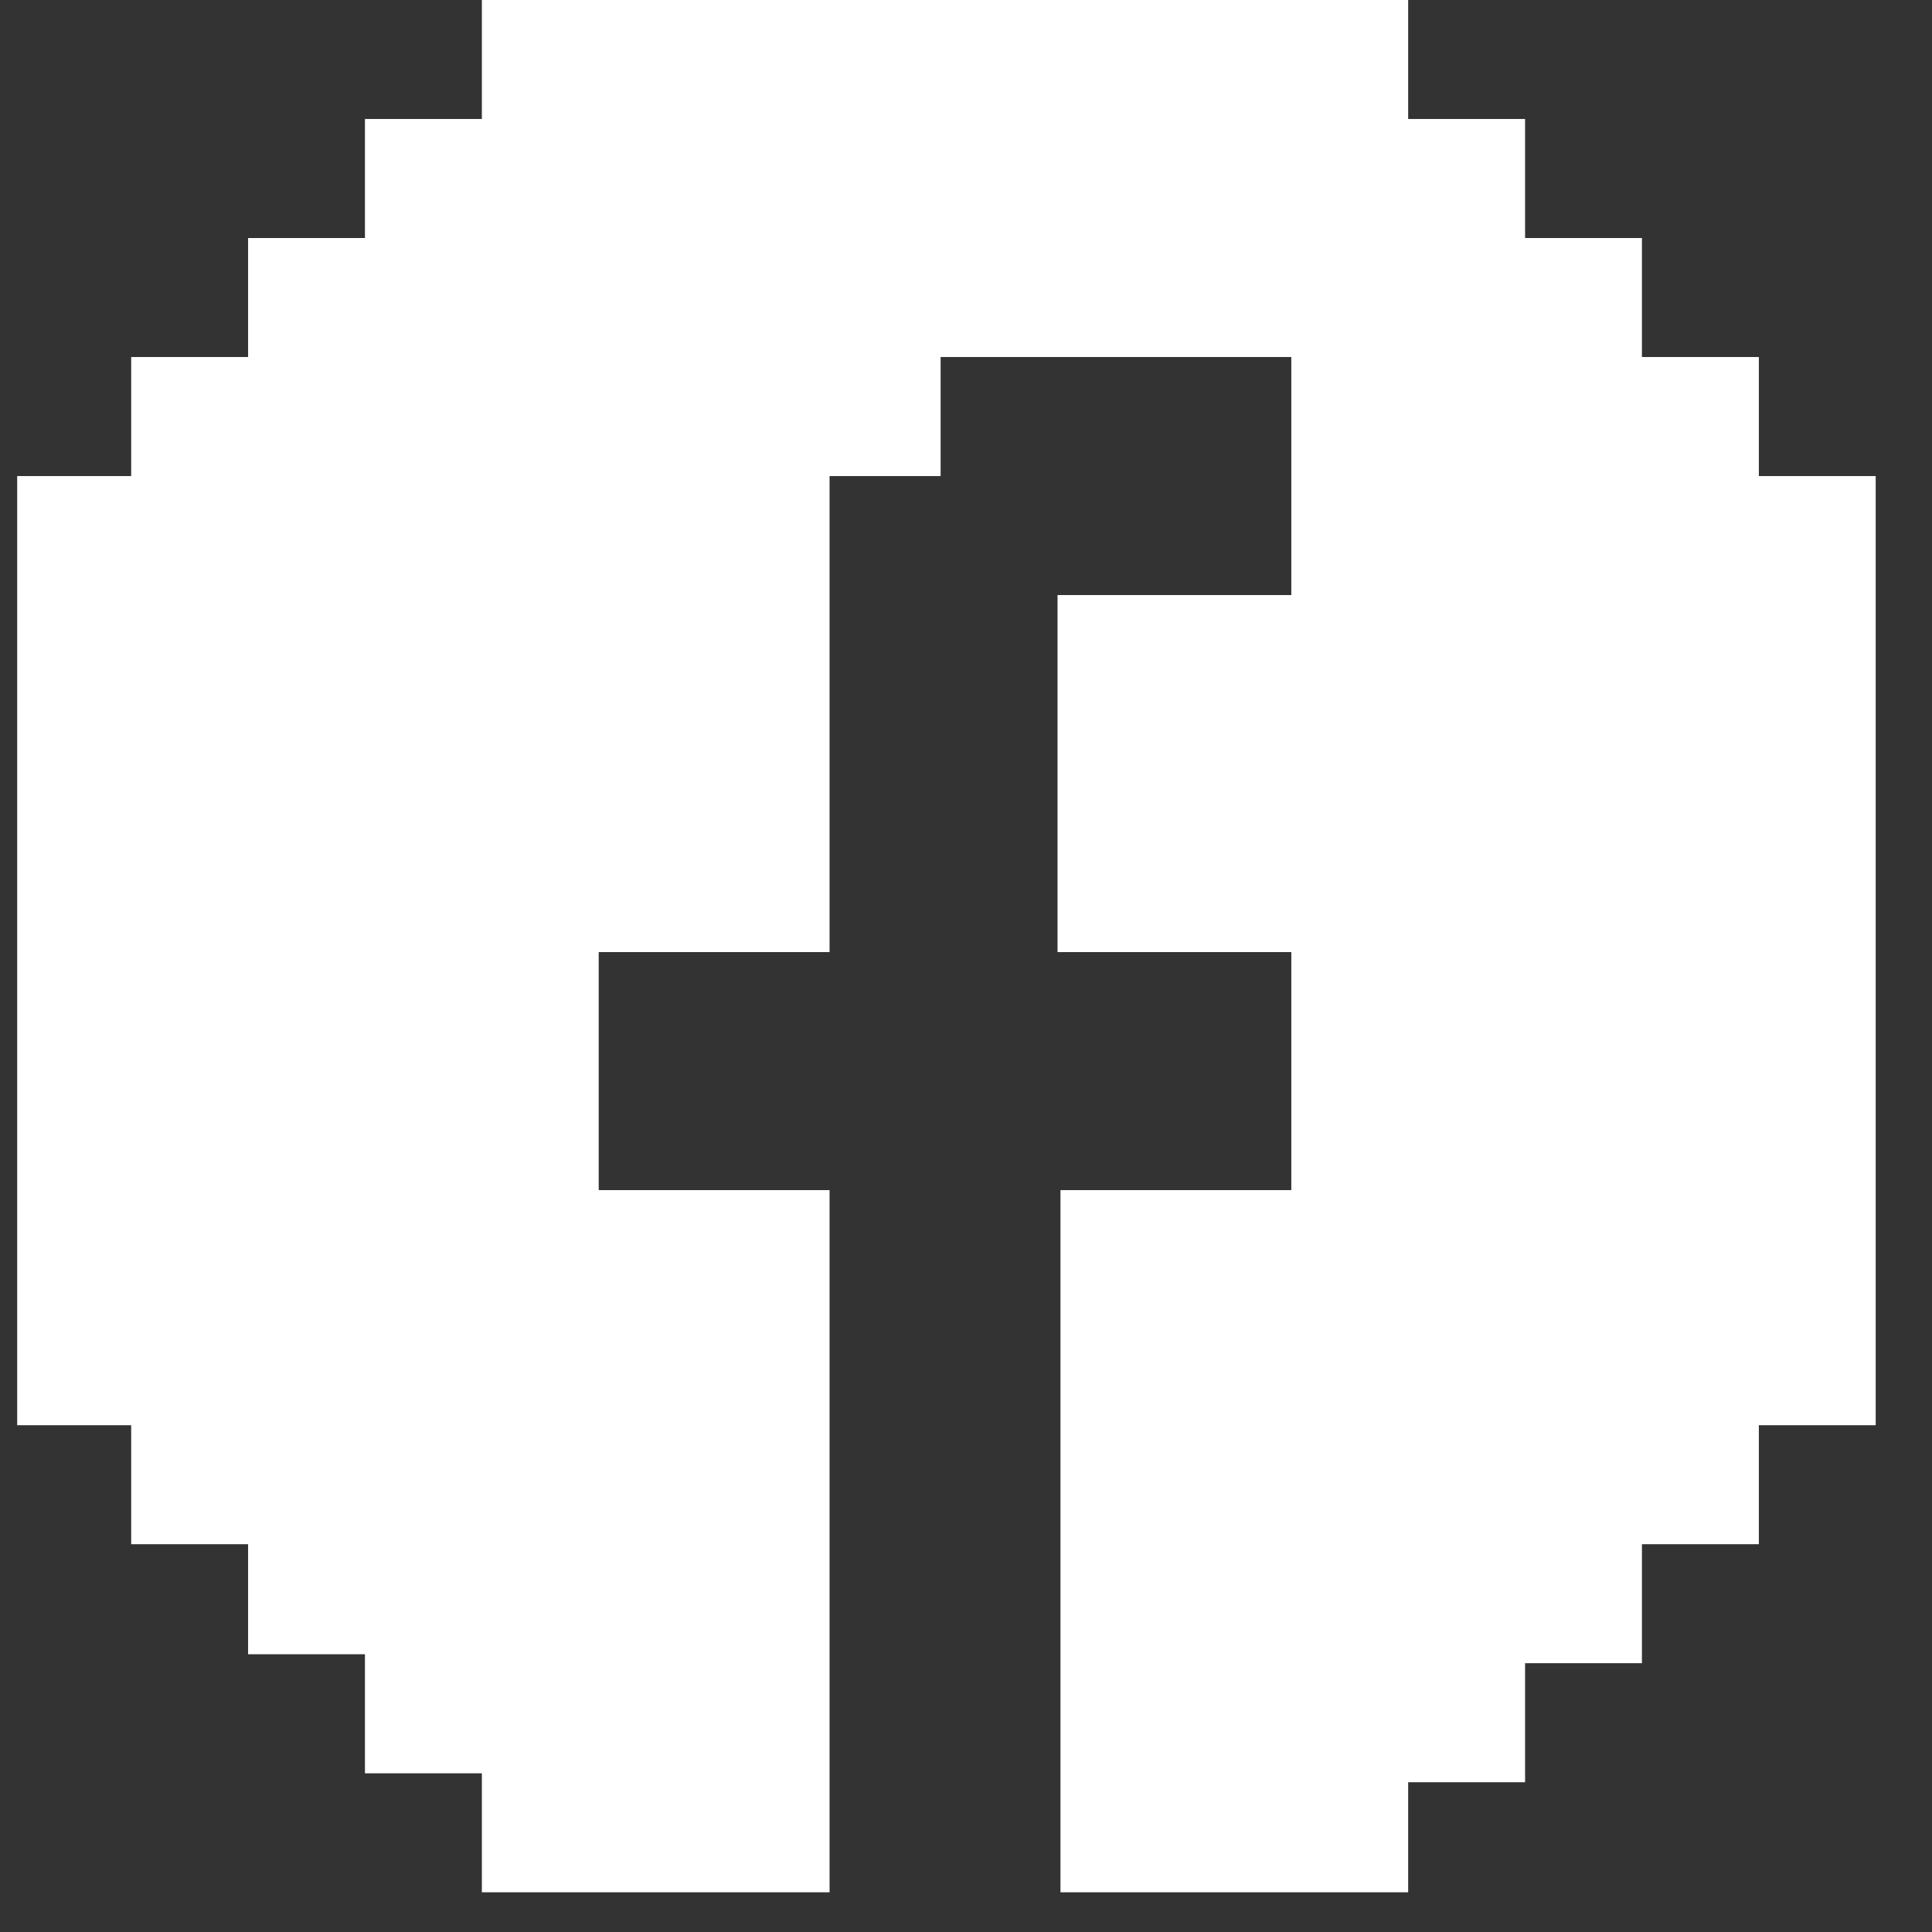 <?xml version="1.0" encoding="UTF-8"?>
<svg width="29px" height="29px" viewBox="0 0 29 29" version="1.1" xmlns="http://www.w3.org/2000/svg" xmlns:xlink="http://www.w3.org/1999/xlink">
    <rect x="0" y="0" width="29" height="29" fill="#333333" stroke="none"/>
    <title>facebook-icon</title>
    <g id="Page-1" stroke="none" stroke-width="1" fill="none" fill-rule="evenodd">
        <g id="1920px" transform="translate(-873, -14806)" fill="#FFFFFF" fill-rule="nonzero">
            <g id="Stopka" transform="translate(0, 14733)">
                <g id="iCONS" transform="translate(820, 73)">
                    <path d="M79.401,5.359 L77.646,5.359 L77.646,3.573 L75.892,3.573 L75.892,1.786 L74.137,1.786 L74.137,0 L72.383,0 L70.628,0 L68.874,0 L67.119,0 L65.365,0 L63.61,0 L61.987,0 L61.856,0 L60.233,0 L60.233,1.786 L58.478,1.786 L58.478,3.573 L56.724,3.573 L56.724,5.359 L54.969,5.359 L54.969,7.146 L53.258,7.146 L53.258,8.932 L53.258,10.719 L53.258,12.505 L53.258,14.291 L53.258,16.078 L53.258,17.864 L53.258,19.651 L53.258,21.393 L54.969,21.393 L54.969,23.179 L56.724,23.179 L56.724,24.831 L58.478,24.831 L58.478,26.618 L60.233,26.618 L60.233,28.404 L61.987,28.404 L63.698,28.404 L65.452,28.404 L65.452,26.618 L65.452,24.831 L65.452,23.179 L65.452,23.045 L65.452,21.393 L65.452,19.651 L65.452,17.864 L63.698,17.864 L61.987,17.864 L61.987,16.078 L61.987,14.291 L63.698,14.291 L65.452,14.291 L65.452,12.505 L65.452,10.719 L65.452,8.932 L65.452,7.146 L67.119,7.146 L67.119,5.359 L68.874,5.359 L70.628,5.359 L72.383,5.359 L72.383,7.146 L72.383,8.932 L70.628,8.932 L68.874,8.932 L68.874,10.719 L68.874,12.505 L68.874,14.291 L70.628,14.291 L72.383,14.291 L72.383,16.078 L72.383,17.864 L70.672,17.864 L68.918,17.864 L68.918,19.651 L68.918,21.393 L68.918,23.179 L68.918,24.965 L68.918,26.618 L68.918,26.752 L68.918,28.404 L70.672,28.404 L72.383,28.404 L72.427,28.404 L74.137,28.404 L74.137,26.752 L75.892,26.752 L75.892,24.965 L77.646,24.965 L77.646,23.179 L79.401,23.179 L79.401,21.393 L81.155,21.393 L81.155,19.651 L81.155,17.864 L81.155,16.078 L81.155,14.291 L81.155,12.505 L81.155,10.719 L81.155,8.932 L81.155,7.146 L79.401,7.146 L79.401,5.359 Z" id="facebook-icon"></path>
                </g>
            </g>
        </g>
    </g>
</svg>